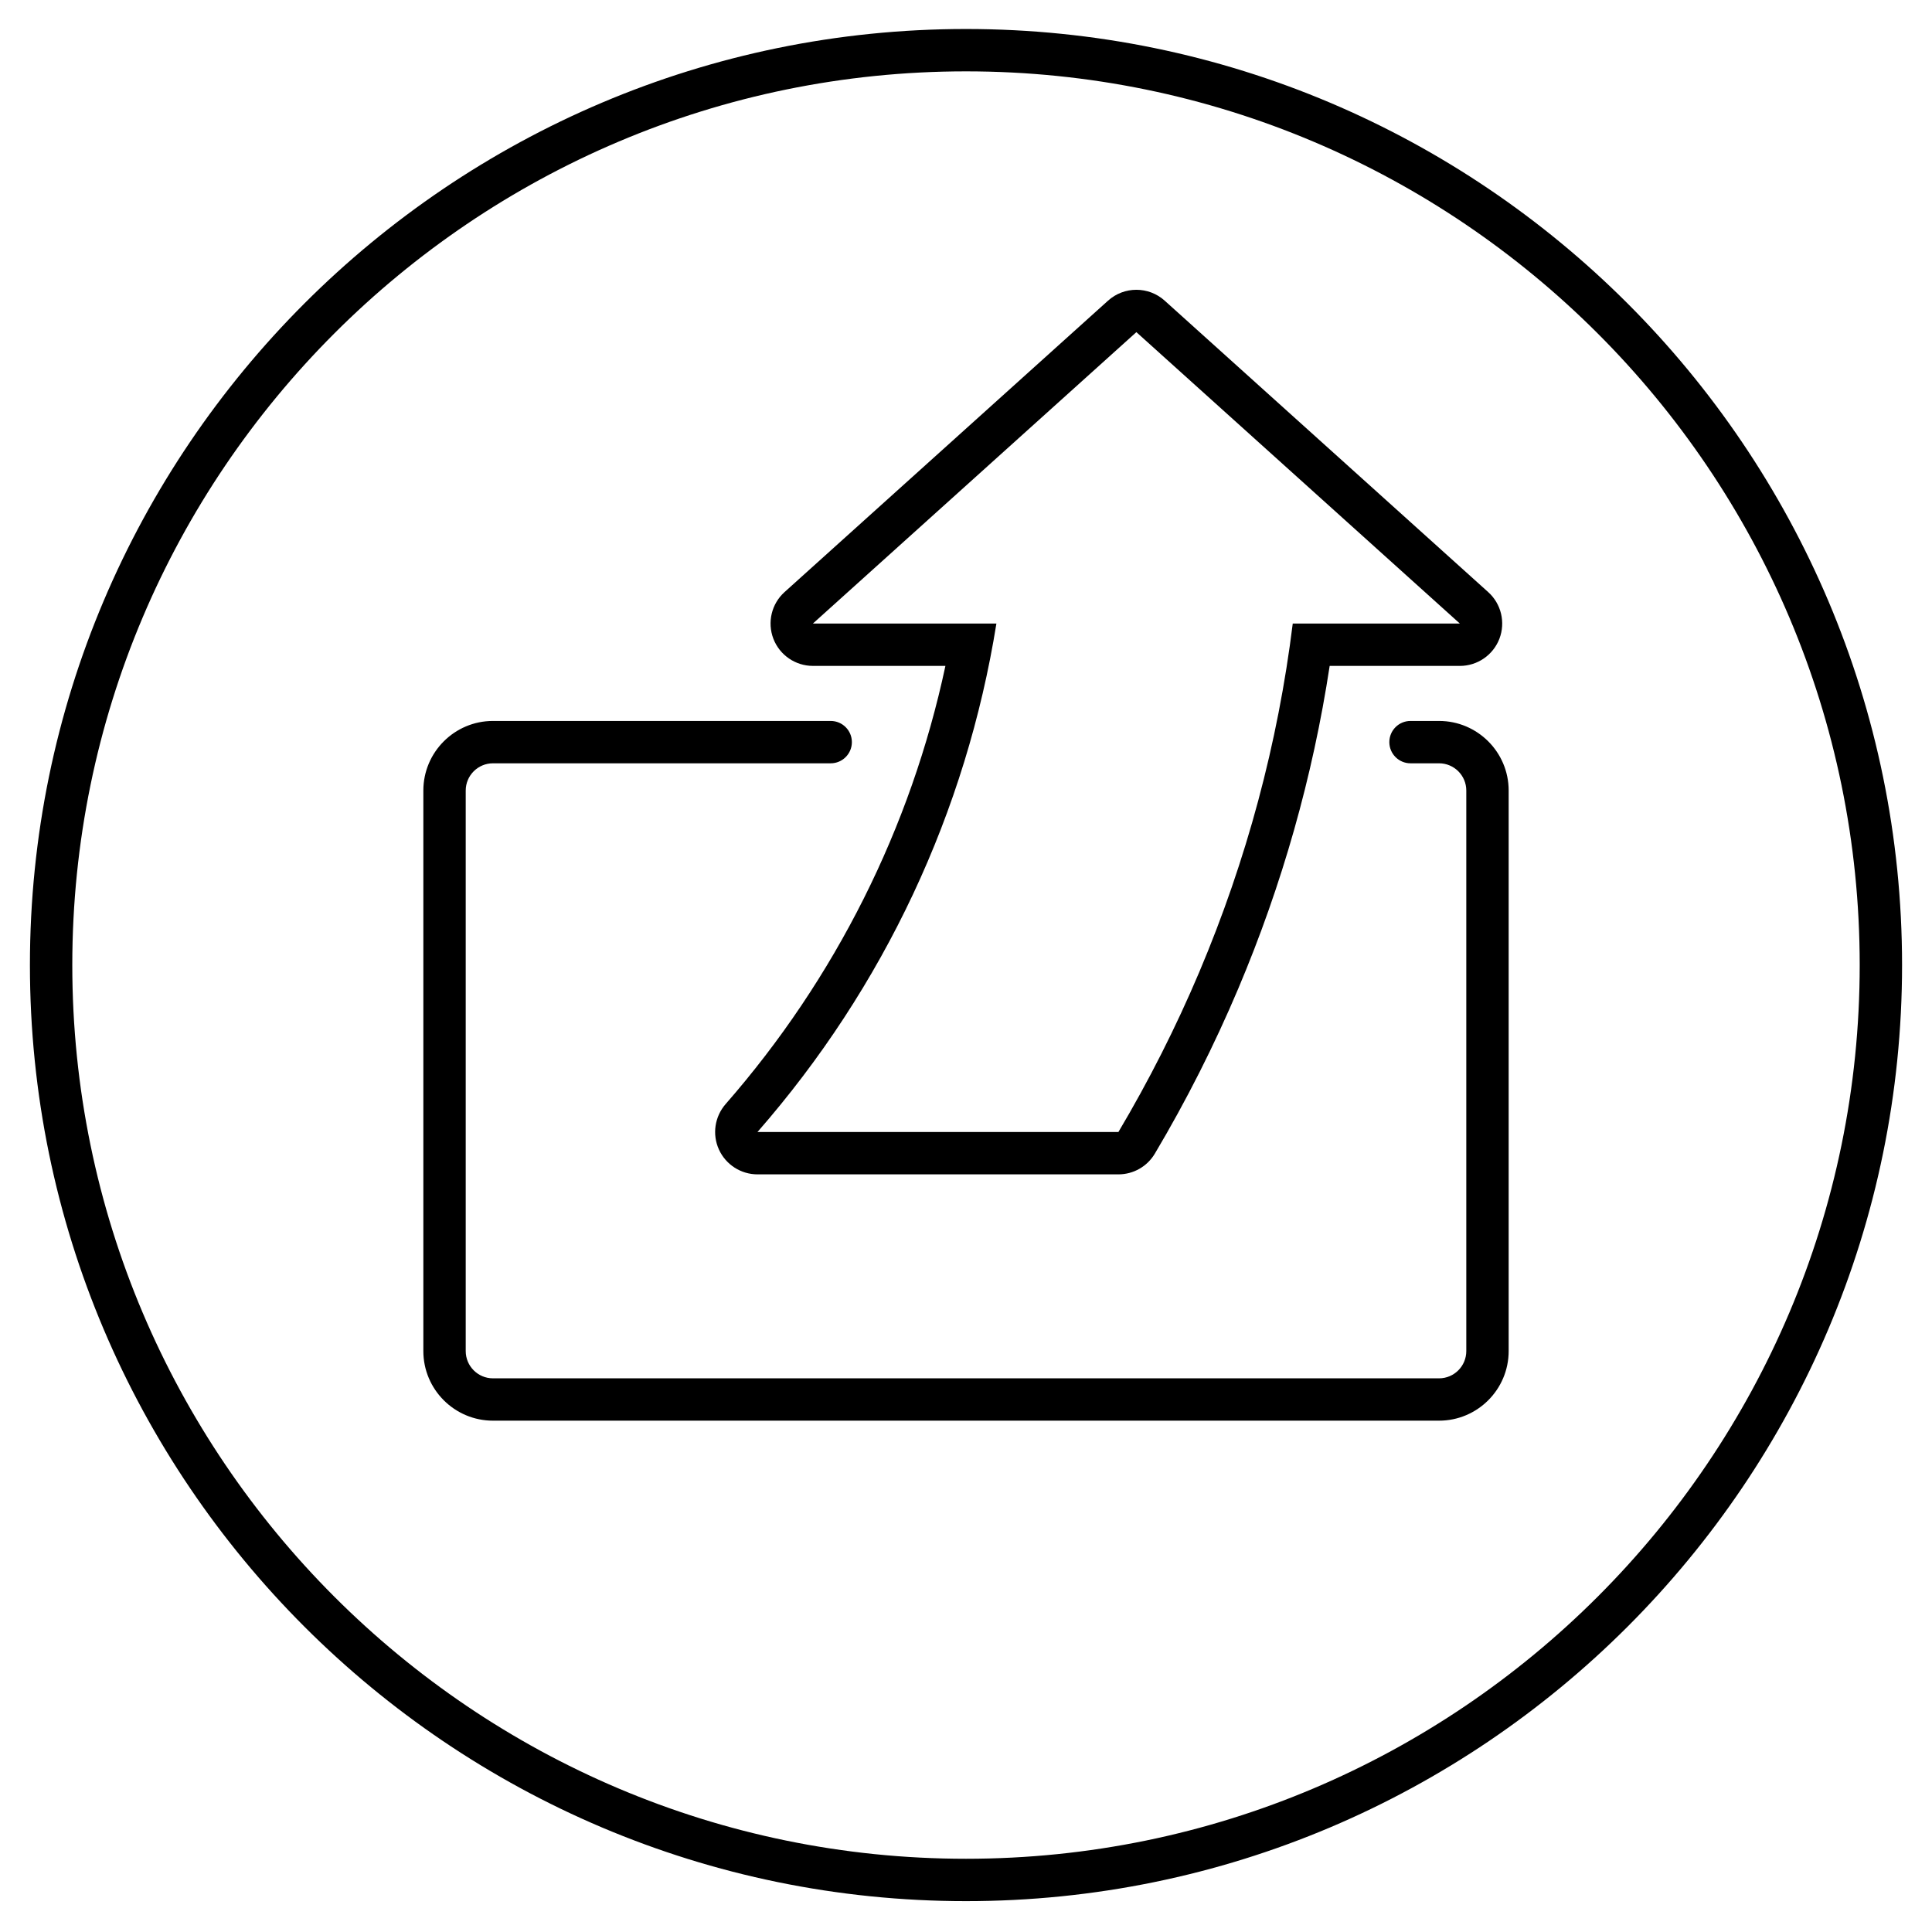 <?xml version="1.0" encoding="utf-8"?>
<!-- Generator: Adobe Illustrator 17.0.0, SVG Export Plug-In . SVG Version: 6.00 Build 0)  -->
<svg version="1.2" baseProfile="tiny" id="Layer_1" xmlns="http://www.w3.org/2000/svg" xmlns:xlink="http://www.w3.org/1999/xlink"
	 x="0px" y="0px" width="114.998px" height="114.998px" viewBox="0 0 114.998 114.998" xml:space="preserve">
<g>
	<path d="M85.656,42.913h-1.699c-0.697,0-1.26,0.564-1.26,1.26c0,0.697,0.564,1.261,1.26,1.261h1.699
		c0.895,0,1.622,0.727,1.622,1.621V80.42c0,0.894-0.726,1.622-1.622,1.622H29.342c-0.893,0-1.621-0.727-1.621-1.622V47.055
		c0-0.894,0.728-1.621,1.621-1.621h20.103c0.696,0,1.261-0.564,1.261-1.261s-0.565-1.26-1.261-1.26H29.342
		c-2.284,0-4.143,1.858-4.143,4.142V80.42c0,2.286,1.86,4.142,4.143,4.142h56.314c2.284,0,4.143-1.856,4.144-4.142V47.055
		C89.8,44.77,87.94,42.913,85.656,42.913z"/>
	<path d="M57.499,1.726c-30.724,0-55.718,24.994-55.718,55.717c0,30.723,24.994,55.718,55.718,55.718
		c30.722,0,55.717-24.995,55.717-55.718C113.216,26.72,88.221,1.726,57.499,1.726z M57.499,110.639
		c-29.332,0-53.196-23.863-53.196-53.196c0-29.333,23.864-53.196,53.196-53.196c29.334,0,53.196,23.863,53.196,53.196
		C110.696,86.776,86.833,110.639,57.499,110.639z"/>
	<path d="M48.387,39.636h7.887c-2.058,9.635-6.545,18.602-13.085,26.084c-0.649,0.745-0.806,1.801-0.397,2.703
		c0.41,0.899,1.308,1.478,2.297,1.478h21.482c0.891,0,1.713-0.468,2.168-1.234c1.871-3.148,3.541-6.454,4.967-9.826
		c2.61-6.171,4.437-12.618,5.439-19.204h7.749c1.044,0,1.979-0.643,2.354-1.616c0.373-0.977,0.109-2.08-0.668-2.779L69.326,17.897
		c-0.479-0.433-1.082-0.648-1.686-0.648s-1.207,0.216-1.687,0.648L46.699,35.241c-0.776,0.699-1.039,1.803-0.666,2.779
		C46.408,38.993,47.343,39.636,48.387,39.636z M67.64,19.77l19.254,17.345h-9.946c-0.883,7.135-2.746,14.078-5.563,20.742
		c-1.394,3.294-3.004,6.474-4.813,9.522H45.088c7.543-8.632,12.424-19.057,14.221-30.265H48.387L67.64,19.77z"/>
</g>
</svg>

